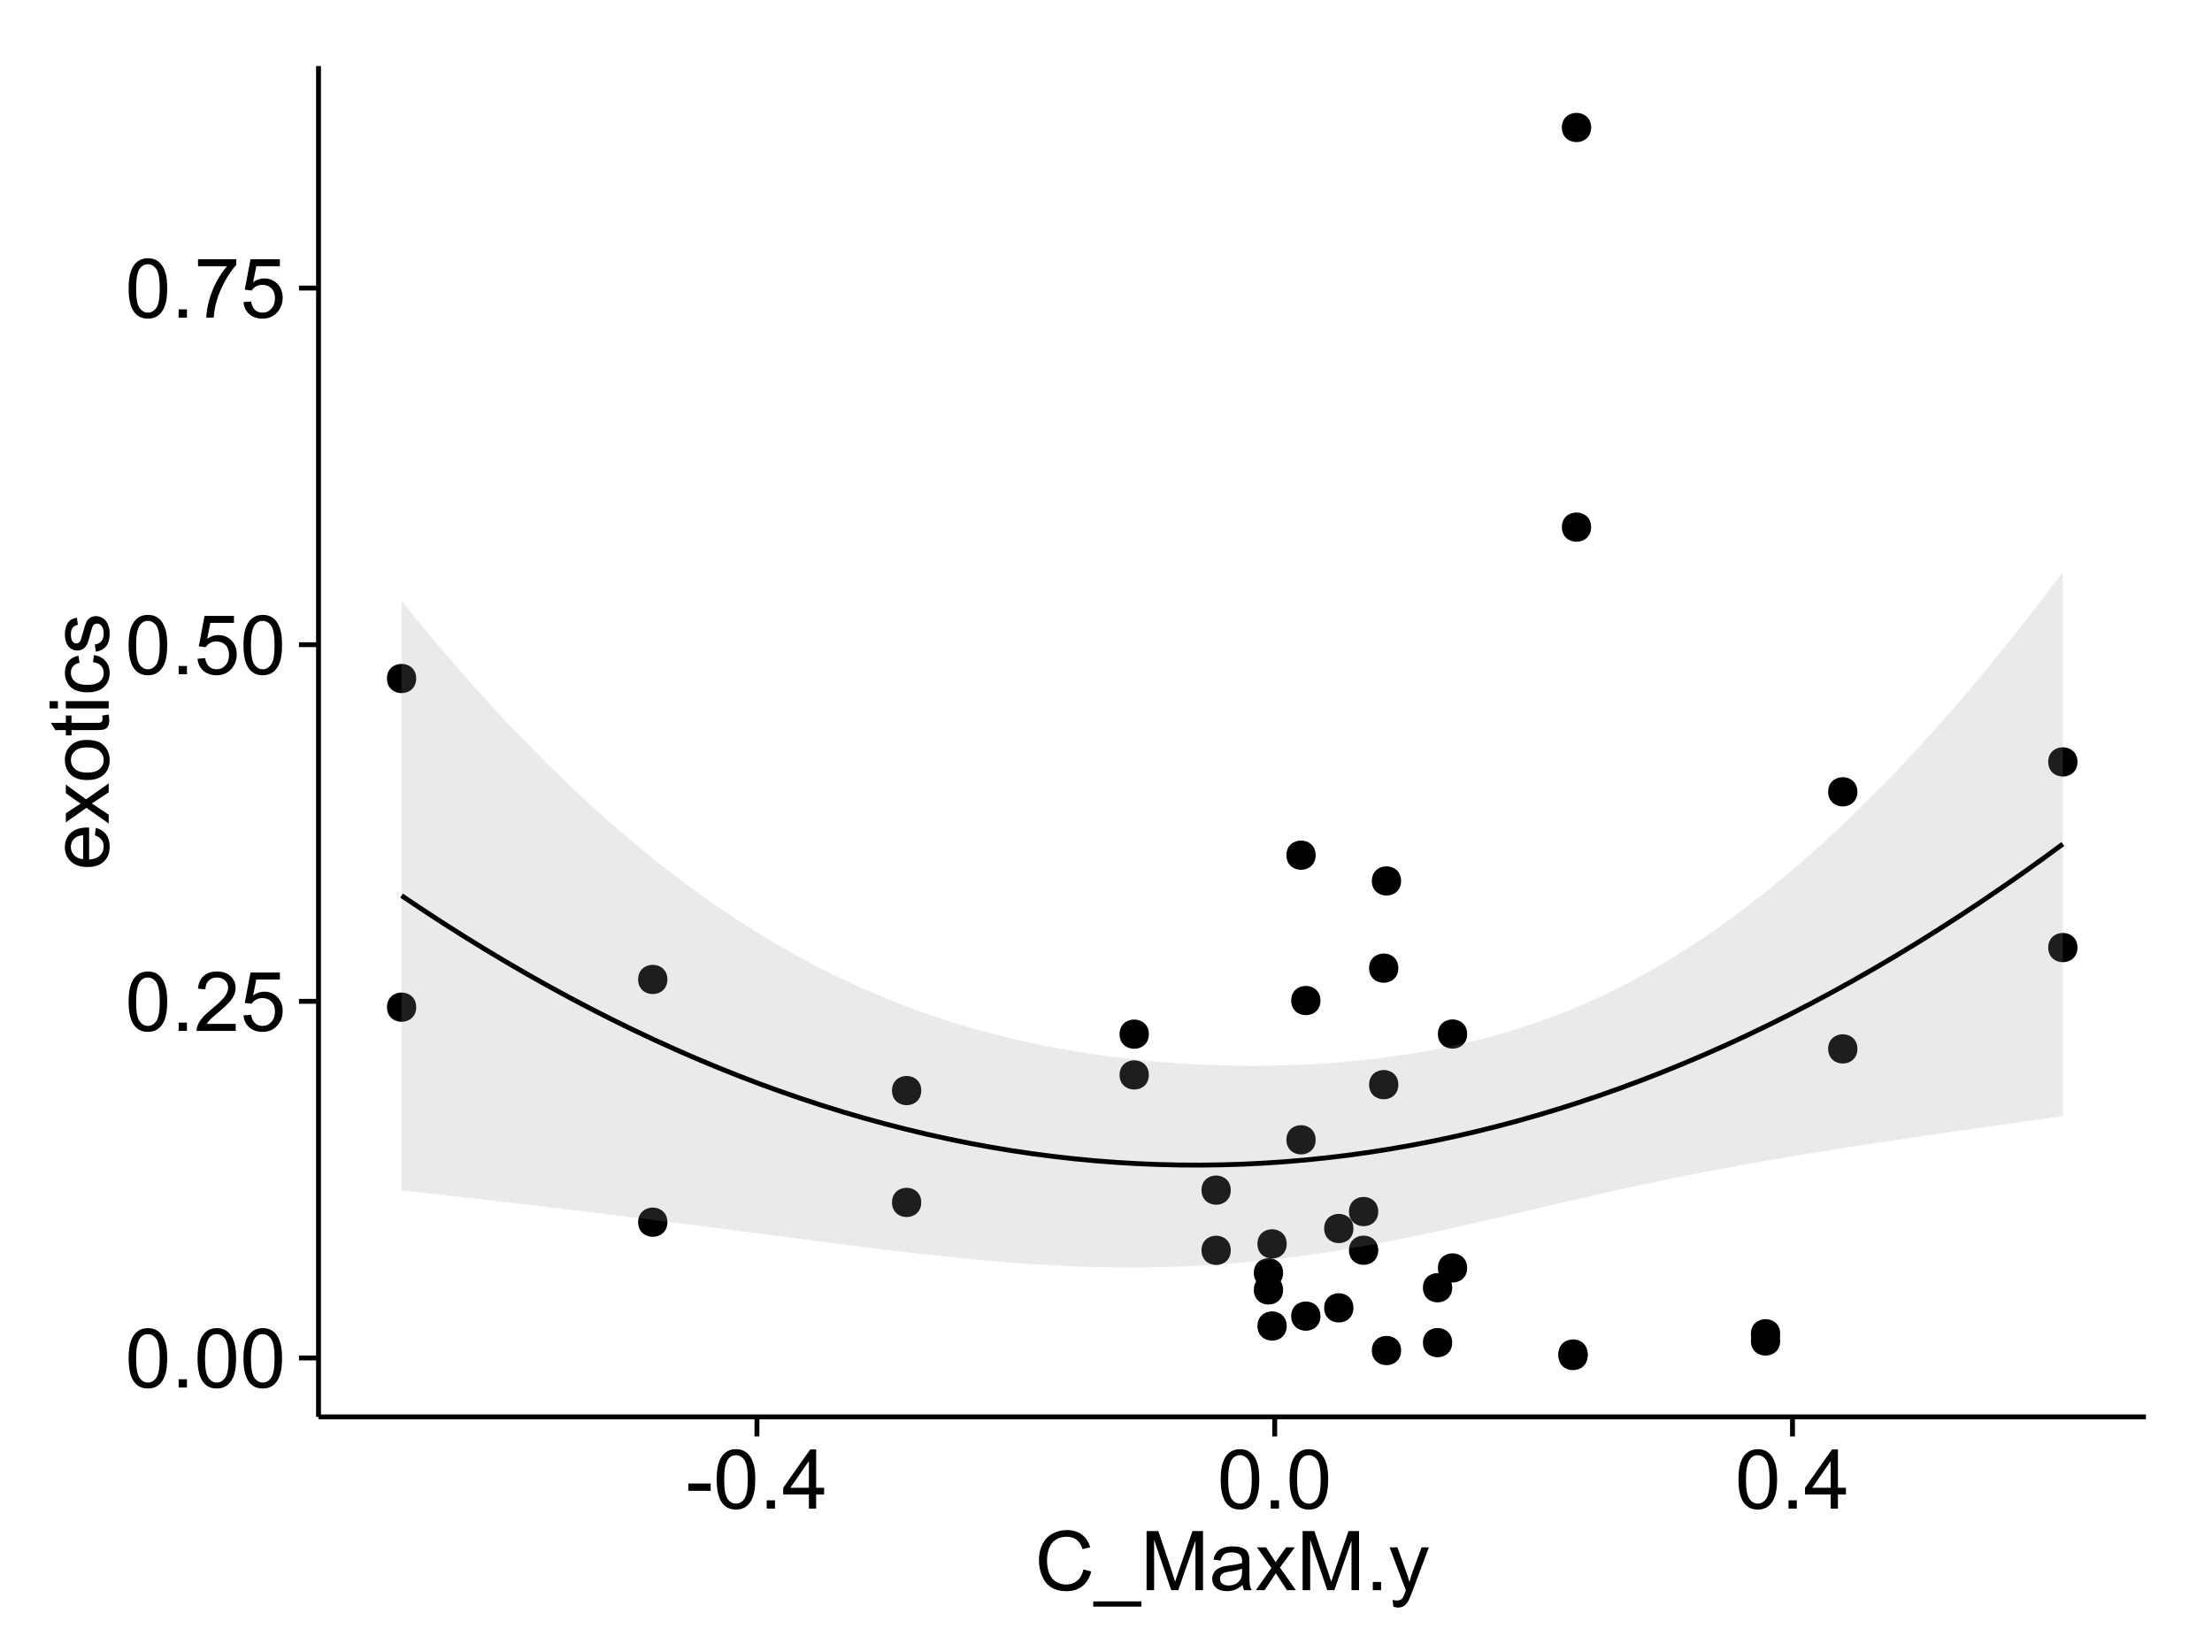 <?xml version="1.0" encoding="UTF-8"?>
<svg xmlns="http://www.w3.org/2000/svg" xmlns:xlink="http://www.w3.org/1999/xlink" width="482pt" height="360pt" viewBox="0 0 482 360" version="1.1">
<defs>
<g>
<symbol overflow="visible" id="glyph0-0">
<path style="stroke:none;" d="M 0.746 -6.355 C 0.742 -7.875 0.898 -9.102 1.215 -10.031 C 1.527 -10.961 1.996 -11.676 2.613 -12.18 C 3.23 -12.684 4.008 -12.938 4.949 -12.938 C 5.637 -12.938 6.242 -12.797 6.766 -12.52 C 7.285 -12.238 7.715 -11.836 8.059 -11.316 C 8.395 -10.789 8.664 -10.152 8.859 -9.398 C 9.051 -8.645 9.145 -7.629 9.148 -6.355 C 9.145 -4.84 8.992 -3.617 8.684 -2.691 C 8.371 -1.762 7.906 -1.047 7.289 -0.539 C 6.672 -0.035 5.891 0.215 4.949 0.219 C 3.703 0.215 2.727 -0.227 2.023 -1.117 C 1.168 -2.188 0.742 -3.934 0.746 -6.355 Z M 2.375 -6.355 C 2.371 -4.234 2.621 -2.824 3.117 -2.129 C 3.609 -1.426 4.219 -1.078 4.949 -1.082 C 5.672 -1.078 6.281 -1.43 6.781 -2.137 C 7.273 -2.836 7.523 -4.242 7.523 -6.355 C 7.523 -8.473 7.273 -9.883 6.781 -10.582 C 6.281 -11.277 5.664 -11.625 4.93 -11.629 C 4.199 -11.625 3.621 -11.316 3.191 -10.703 C 2.645 -9.918 2.371 -8.469 2.375 -6.355 Z M 2.375 -6.355 "/>
</symbol>
<symbol overflow="visible" id="glyph0-1">
<path style="stroke:none;" d="M 1.633 0 L 1.633 -1.801 L 3.438 -1.801 L 3.438 0 Z M 1.633 0 "/>
</symbol>
<symbol overflow="visible" id="glyph0-2">
<path style="stroke:none;" d="M 9.062 -1.52 L 9.062 0 L 0.547 0 C 0.531 -0.379 0.594 -0.742 0.73 -1.098 C 0.945 -1.676 1.293 -2.25 1.77 -2.812 C 2.246 -3.375 2.934 -4.023 3.84 -4.766 C 5.238 -5.906 6.188 -6.816 6.68 -7.492 C 7.172 -8.16 7.418 -8.793 7.418 -9.395 C 7.418 -10.02 7.191 -10.551 6.746 -10.98 C 6.293 -11.41 5.711 -11.625 4.992 -11.629 C 4.23 -11.625 3.621 -11.395 3.164 -10.941 C 2.703 -10.48 2.469 -9.848 2.469 -9.043 L 0.844 -9.211 C 0.953 -10.422 1.371 -11.344 2.102 -11.984 C 2.824 -12.617 3.801 -12.938 5.027 -12.938 C 6.262 -12.938 7.238 -12.594 7.961 -11.91 C 8.68 -11.223 9.039 -10.371 9.043 -9.359 C 9.039 -8.84 8.934 -8.336 8.727 -7.84 C 8.512 -7.34 8.164 -6.812 7.676 -6.266 C 7.188 -5.711 6.375 -4.957 5.238 -4 C 4.285 -3.199 3.676 -2.66 3.41 -2.379 C 3.141 -2.094 2.918 -1.805 2.742 -1.52 Z M 9.062 -1.52 "/>
</symbol>
<symbol overflow="visible" id="glyph0-3">
<path style="stroke:none;" d="M 0.746 -3.375 L 2.406 -3.516 C 2.527 -2.707 2.812 -2.098 3.266 -1.691 C 3.711 -1.281 4.254 -1.078 4.887 -1.082 C 5.648 -1.078 6.293 -1.363 6.82 -1.941 C 7.344 -2.512 7.605 -3.273 7.609 -4.227 C 7.605 -5.125 7.352 -5.84 6.848 -6.363 C 6.34 -6.883 5.676 -7.141 4.859 -7.145 C 4.344 -7.141 3.887 -7.027 3.48 -6.797 C 3.07 -6.566 2.746 -6.266 2.516 -5.898 L 1.027 -6.09 L 2.277 -12.711 L 8.684 -12.711 L 8.684 -11.195 L 3.543 -11.195 L 2.848 -7.734 C 3.621 -8.273 4.43 -8.543 5.281 -8.543 C 6.402 -8.543 7.352 -8.152 8.129 -7.371 C 8.898 -6.59 9.285 -5.586 9.289 -4.367 C 9.285 -3.195 8.945 -2.188 8.27 -1.344 C 7.441 -0.301 6.316 0.215 4.887 0.219 C 3.715 0.215 2.758 -0.109 2.016 -0.766 C 1.273 -1.418 0.848 -2.289 0.746 -3.375 Z M 0.746 -3.375 "/>
</symbol>
<symbol overflow="visible" id="glyph0-4">
<path style="stroke:none;" d="M 0.852 -11.195 L 0.852 -12.719 L 9.195 -12.719 L 9.195 -11.488 C 8.367 -10.613 7.555 -9.453 6.754 -8.008 C 5.945 -6.559 5.324 -5.07 4.887 -3.543 C 4.57 -2.461 4.367 -1.281 4.281 0 L 2.656 0 C 2.668 -1.012 2.867 -2.234 3.25 -3.672 C 3.629 -5.105 4.176 -6.492 4.891 -7.828 C 5.602 -9.16 6.359 -10.281 7.164 -11.195 Z M 0.852 -11.195 "/>
</symbol>
<symbol overflow="visible" id="glyph0-5">
<path style="stroke:none;" d="M 0.57 -3.867 L 0.57 -5.457 L 5.43 -5.457 L 5.43 -3.867 Z M 0.57 -3.867 "/>
</symbol>
<symbol overflow="visible" id="glyph0-6">
<path style="stroke:none;" d="M 5.82 0 L 5.82 -3.086 L 0.227 -3.086 L 0.227 -4.535 L 6.109 -12.883 L 7.398 -12.883 L 7.398 -4.535 L 9.141 -4.535 L 9.141 -3.086 L 7.398 -3.086 L 7.398 0 Z M 5.82 -4.535 L 5.82 -10.344 L 1.785 -4.535 Z M 5.82 -4.535 "/>
</symbol>
<symbol overflow="visible" id="glyph0-7">
<path style="stroke:none;" d="M 10.582 -4.516 L 12.289 -4.086 C 11.926 -2.68 11.281 -1.613 10.355 -0.883 C 9.426 -0.148 8.293 0.215 6.953 0.219 C 5.559 0.215 4.43 -0.062 3.562 -0.629 C 2.691 -1.191 2.027 -2.012 1.578 -3.086 C 1.121 -4.156 0.895 -5.309 0.898 -6.539 C 0.895 -7.879 1.152 -9.047 1.664 -10.047 C 2.176 -11.043 2.902 -11.801 3.852 -12.324 C 4.797 -12.84 5.84 -13.102 6.977 -13.105 C 8.266 -13.102 9.352 -12.773 10.23 -12.121 C 11.105 -11.461 11.715 -10.539 12.066 -9.352 L 10.391 -8.957 C 10.086 -9.891 9.652 -10.574 9.086 -11.004 C 8.516 -11.43 7.801 -11.641 6.945 -11.645 C 5.949 -11.641 5.121 -11.406 4.457 -10.934 C 3.789 -10.457 3.324 -9.816 3.059 -9.02 C 2.789 -8.215 2.652 -7.391 2.656 -6.547 C 2.652 -5.449 2.812 -4.496 3.133 -3.68 C 3.449 -2.859 3.945 -2.246 4.621 -1.844 C 5.293 -1.438 6.023 -1.234 6.812 -1.238 C 7.762 -1.234 8.57 -1.512 9.234 -2.062 C 9.898 -2.613 10.348 -3.43 10.582 -4.516 Z M 10.582 -4.516 "/>
</symbol>
<symbol overflow="visible" id="glyph0-8">
<path style="stroke:none;" d="M -0.273 3.578 L -0.273 2.434 L 10.211 2.434 L 10.211 3.578 Z M -0.273 3.578 "/>
</symbol>
<symbol overflow="visible" id="glyph0-9">
<path style="stroke:none;" d="M 1.336 0 L 1.336 -12.883 L 3.902 -12.883 L 6.953 -3.762 C 7.23 -2.91 7.434 -2.273 7.566 -1.855 C 7.711 -2.32 7.941 -3.008 8.254 -3.922 L 11.336 -12.883 L 13.633 -12.883 L 13.633 0 L 11.988 0 L 11.988 -10.785 L 8.242 0 L 6.707 0 L 2.98 -10.969 L 2.98 0 Z M 1.336 0 "/>
</symbol>
<symbol overflow="visible" id="glyph0-10">
<path style="stroke:none;" d="M 7.277 -1.152 C 6.691 -0.652 6.125 -0.301 5.586 -0.098 C 5.039 0.109 4.457 0.211 3.84 0.211 C 2.812 0.211 2.027 -0.039 1.477 -0.539 C 0.922 -1.039 0.645 -1.68 0.648 -2.461 C 0.645 -2.918 0.75 -3.336 0.961 -3.715 C 1.168 -4.09 1.438 -4.391 1.777 -4.621 C 2.113 -4.848 2.496 -5.02 2.918 -5.141 C 3.227 -5.219 3.695 -5.301 4.324 -5.379 C 5.602 -5.531 6.539 -5.711 7.145 -5.922 C 7.148 -6.137 7.152 -6.273 7.156 -6.336 C 7.152 -6.977 7.004 -7.434 6.707 -7.699 C 6.301 -8.055 5.699 -8.23 4.906 -8.234 C 4.156 -8.23 3.609 -8.102 3.258 -7.844 C 2.902 -7.582 2.637 -7.121 2.469 -6.461 L 0.922 -6.672 C 1.059 -7.332 1.293 -7.867 1.617 -8.273 C 1.938 -8.68 2.402 -8.992 3.016 -9.215 C 3.621 -9.434 4.328 -9.543 5.133 -9.547 C 5.93 -9.543 6.574 -9.449 7.074 -9.266 C 7.566 -9.074 7.934 -8.84 8.172 -8.555 C 8.402 -8.27 8.566 -7.91 8.664 -7.48 C 8.715 -7.207 8.742 -6.719 8.746 -6.02 L 8.746 -3.91 C 8.742 -2.434 8.773 -1.504 8.844 -1.117 C 8.906 -0.727 9.043 -0.355 9.246 0 L 7.594 0 C 7.43 -0.328 7.324 -0.711 7.277 -1.152 Z M 7.145 -4.684 C 6.566 -4.445 5.707 -4.246 4.562 -4.086 C 3.91 -3.988 3.449 -3.883 3.18 -3.77 C 2.91 -3.648 2.703 -3.477 2.555 -3.254 C 2.406 -3.027 2.332 -2.777 2.336 -2.504 C 2.332 -2.078 2.492 -1.727 2.816 -1.449 C 3.133 -1.164 3.602 -1.023 4.219 -1.027 C 4.828 -1.023 5.367 -1.156 5.844 -1.426 C 6.312 -1.691 6.664 -2.059 6.891 -2.523 C 7.059 -2.879 7.141 -3.406 7.145 -4.105 Z M 7.145 -4.684 "/>
</symbol>
<symbol overflow="visible" id="glyph0-11">
<path style="stroke:none;" d="M 0.133 0 L 3.543 -4.852 L 0.387 -9.336 L 2.363 -9.336 L 3.797 -7.145 C 4.066 -6.727 4.281 -6.379 4.445 -6.102 C 4.703 -6.484 4.941 -6.828 5.16 -7.129 L 6.734 -9.336 L 8.621 -9.336 L 5.398 -4.938 L 8.867 0 L 6.926 0 L 5.008 -2.898 L 4.5 -3.684 L 2.047 0 Z M 0.133 0 "/>
</symbol>
<symbol overflow="visible" id="glyph0-12">
<path style="stroke:none;" d="M 1.117 3.594 L 0.941 2.109 C 1.285 2.203 1.586 2.25 1.844 2.25 C 2.195 2.25 2.477 2.191 2.691 2.074 C 2.898 1.957 3.07 1.793 3.207 1.582 C 3.305 1.422 3.469 1.027 3.691 0.406 C 3.719 0.312 3.766 0.184 3.832 0.016 L 0.289 -9.336 L 1.996 -9.336 L 3.938 -3.93 C 4.188 -3.238 4.41 -2.516 4.613 -1.766 C 4.793 -2.488 5.012 -3.199 5.266 -3.895 L 7.258 -9.336 L 8.844 -9.336 L 5.289 0.156 C 4.906 1.18 4.609 1.887 4.402 2.277 C 4.117 2.797 3.797 3.18 3.434 3.422 C 3.07 3.664 2.637 3.785 2.137 3.789 C 1.828 3.785 1.488 3.719 1.117 3.594 Z M 1.117 3.594 "/>
</symbol>
<symbol overflow="visible" id="glyph1-0">
<path style="stroke:none;" d="M -3.004 -7.578 L -2.805 -9.211 C -1.848 -8.953 -1.105 -8.473 -0.578 -7.777 C -0.051 -7.078 0.211 -6.188 0.211 -5.105 C 0.211 -3.738 -0.207 -2.656 -1.051 -1.859 C -1.887 -1.055 -3.066 -0.656 -4.586 -0.66 C -6.156 -0.656 -7.375 -1.059 -8.246 -1.871 C -9.109 -2.676 -9.543 -3.727 -9.547 -5.02 C -9.543 -6.266 -9.117 -7.285 -8.27 -8.078 C -7.418 -8.867 -6.223 -9.262 -4.684 -9.266 C -4.586 -9.262 -4.445 -9.258 -4.262 -9.254 L -4.262 -2.293 C -3.234 -2.348 -2.449 -2.641 -1.906 -3.164 C -1.359 -3.684 -1.09 -4.332 -1.09 -5.117 C -1.09 -5.691 -1.242 -6.188 -1.547 -6.598 C -1.852 -7.008 -2.336 -7.332 -3.004 -7.578 Z M -5.562 -2.383 L -5.562 -7.594 C -6.344 -7.523 -6.934 -7.324 -7.328 -6.996 C -7.934 -6.492 -8.238 -5.836 -8.242 -5.035 C -8.238 -4.305 -7.996 -3.695 -7.512 -3.203 C -7.027 -2.707 -6.375 -2.434 -5.562 -2.383 Z M -5.562 -2.383 "/>
</symbol>
<symbol overflow="visible" id="glyph1-1">
<path style="stroke:none;" d="M 0 -0.133 L -4.852 -3.543 L -9.336 -0.387 L -9.336 -2.363 L -7.145 -3.797 C -6.727 -4.066 -6.379 -4.281 -6.102 -4.445 C -6.484 -4.703 -6.828 -4.941 -7.129 -5.16 L -9.336 -6.734 L -9.336 -8.621 L -4.938 -5.398 L 0 -8.867 L 0 -6.926 L -2.898 -5.008 L -3.684 -4.5 L 0 -2.047 Z M 0 -0.133 "/>
</symbol>
<symbol overflow="visible" id="glyph1-2">
<path style="stroke:none;" d="M -4.668 -0.598 C -6.391 -0.598 -7.672 -1.078 -8.508 -2.039 C -9.199 -2.84 -9.543 -3.816 -9.547 -4.977 C -9.543 -6.254 -9.125 -7.305 -8.285 -8.121 C -7.441 -8.934 -6.277 -9.34 -4.797 -9.344 C -3.594 -9.34 -2.648 -9.16 -1.961 -8.801 C -1.27 -8.441 -0.734 -7.914 -0.359 -7.227 C 0.023 -6.535 0.211 -5.785 0.211 -4.977 C 0.211 -3.664 -0.207 -2.609 -1.047 -1.805 C -1.883 -1 -3.09 -0.598 -4.668 -0.598 Z M -4.668 -2.223 C -3.469 -2.219 -2.574 -2.48 -1.98 -3.004 C -1.387 -3.523 -1.09 -4.18 -1.09 -4.977 C -1.09 -5.758 -1.387 -6.41 -1.984 -6.934 C -2.582 -7.453 -3.492 -7.715 -4.719 -7.719 C -5.867 -7.715 -6.742 -7.453 -7.34 -6.93 C -7.934 -6.402 -8.23 -5.75 -8.234 -4.977 C -8.23 -4.18 -7.938 -3.523 -7.348 -3.004 C -6.754 -2.48 -5.859 -2.219 -4.668 -2.223 Z M -4.668 -2.223 "/>
</symbol>
<symbol overflow="visible" id="glyph1-3">
<path style="stroke:none;" d="M -1.414 -4.641 L -0.016 -4.867 C 0.078 -4.422 0.121 -4.023 0.125 -3.672 C 0.121 -3.098 0.035 -2.652 -0.148 -2.336 C -0.328 -2.02 -0.566 -1.797 -0.863 -1.668 C -1.156 -1.539 -1.781 -1.477 -2.734 -1.477 L -8.102 -1.477 L -8.102 -0.316 L -9.336 -0.316 L -9.336 -1.477 L -11.645 -1.477 L -12.594 -3.051 L -9.336 -3.051 L -9.336 -4.641 L -8.102 -4.641 L -8.102 -3.051 L -2.645 -3.051 C -2.191 -3.047 -1.902 -3.074 -1.773 -3.133 C -1.645 -3.188 -1.543 -3.277 -1.465 -3.406 C -1.387 -3.527 -1.348 -3.707 -1.352 -3.945 C -1.348 -4.117 -1.367 -4.352 -1.414 -4.641 Z M -1.414 -4.641 "/>
</symbol>
<symbol overflow="visible" id="glyph1-4">
<path style="stroke:none;" d="M -11.066 -1.195 L -12.883 -1.195 L -12.883 -2.777 L -11.066 -2.777 Z M 0 -1.195 L -9.336 -1.195 L -9.336 -2.777 L 0 -2.777 Z M 0 -1.195 "/>
</symbol>
<symbol overflow="visible" id="glyph1-5">
<path style="stroke:none;" d="M -3.418 -7.277 L -3.215 -8.832 C -2.141 -8.66 -1.301 -8.227 -0.699 -7.527 C -0.09 -6.824 0.211 -5.965 0.211 -4.949 C 0.211 -3.668 -0.203 -2.641 -1.039 -1.867 C -1.871 -1.09 -3.07 -0.703 -4.633 -0.703 C -5.637 -0.703 -6.52 -0.867 -7.277 -1.203 C -8.031 -1.535 -8.598 -2.047 -8.977 -2.73 C -9.355 -3.41 -9.543 -4.152 -9.547 -4.957 C -9.543 -5.969 -9.289 -6.797 -8.777 -7.441 C -8.262 -8.086 -7.531 -8.5 -6.59 -8.684 L -6.355 -7.145 C -6.98 -6.996 -7.453 -6.738 -7.77 -6.367 C -8.082 -5.992 -8.238 -5.543 -8.242 -5.02 C -8.238 -4.219 -7.953 -3.57 -7.387 -3.074 C -6.812 -2.574 -5.91 -2.324 -4.676 -2.328 C -3.422 -2.324 -2.508 -2.566 -1.941 -3.047 C -1.371 -3.527 -1.09 -4.152 -1.09 -4.93 C -1.09 -5.547 -1.277 -6.066 -1.66 -6.484 C -2.035 -6.898 -2.621 -7.164 -3.418 -7.277 Z M -3.418 -7.277 "/>
</symbol>
<symbol overflow="visible" id="glyph1-6">
<path style="stroke:none;" d="M -2.785 -0.555 L -3.031 -2.117 C -2.402 -2.203 -1.922 -2.449 -1.59 -2.852 C -1.254 -3.25 -1.09 -3.812 -1.09 -4.535 C -1.09 -5.262 -1.234 -5.801 -1.531 -6.152 C -1.824 -6.504 -2.172 -6.68 -2.574 -6.68 C -2.926 -6.68 -3.207 -6.523 -3.418 -6.215 C -3.555 -5.996 -3.734 -5.457 -3.953 -4.598 C -4.246 -3.434 -4.5 -2.629 -4.715 -2.184 C -4.926 -1.734 -5.223 -1.395 -5.602 -1.164 C -5.98 -0.93 -6.398 -0.812 -6.855 -0.816 C -7.27 -0.812 -7.652 -0.91 -8.012 -1.102 C -8.363 -1.293 -8.66 -1.551 -8.895 -1.883 C -9.074 -2.125 -9.227 -2.461 -9.355 -2.887 C -9.48 -3.309 -9.543 -3.766 -9.547 -4.254 C -9.543 -4.984 -9.438 -5.625 -9.23 -6.184 C -9.016 -6.734 -8.73 -7.145 -8.371 -7.41 C -8.008 -7.672 -7.527 -7.852 -6.926 -7.953 L -6.715 -6.406 C -7.195 -6.332 -7.57 -6.129 -7.84 -5.797 C -8.105 -5.457 -8.238 -4.98 -8.242 -4.367 C -8.238 -3.637 -8.117 -3.121 -7.883 -2.812 C -7.641 -2.5 -7.359 -2.344 -7.039 -2.348 C -6.832 -2.344 -6.648 -2.406 -6.484 -2.539 C -6.312 -2.664 -6.172 -2.867 -6.062 -3.148 C -6.004 -3.301 -5.871 -3.766 -5.66 -4.543 C -5.359 -5.66 -5.113 -6.441 -4.926 -6.887 C -4.734 -7.324 -4.457 -7.672 -4.094 -7.926 C -3.73 -8.176 -3.281 -8.301 -2.742 -8.305 C -2.211 -8.301 -1.711 -8.148 -1.25 -7.844 C -0.781 -7.535 -0.422 -7.09 -0.172 -6.512 C 0.086 -5.926 0.211 -5.27 0.211 -4.543 C 0.211 -3.328 -0.039 -2.406 -0.543 -1.77 C -1.047 -1.133 -1.793 -0.727 -2.785 -0.555 Z M -2.785 -0.555 "/>
</symbol>
</g>
<clipPath id="clip1">
  <path d="M 69.406 14.398 L 468.602 14.398 L 468.602 309.734 L 69.406 309.734 Z M 69.406 14.398 "/>
</clipPath>
</defs>
<g id="surface6431">
<rect x="0" y="0" width="482" height="360" style="fill:rgb(100%,100%,100%);fill-opacity:1;stroke:none;"/>
<rect x="0" y="0" width="482" height="360" style="fill:rgb(100%,100%,100%);fill-opacity:1;stroke:none;"/>
<path style="fill:none;stroke-width:1.063;stroke-linecap:round;stroke-linejoin:round;stroke:rgb(100%,100%,100%);stroke-opacity:1;stroke-miterlimit:10;" d="M 0 360 L 482 360 L 482 0 L 0 0 Z M 0 360 "/>
<g clip-path="url(#clip1)" clip-rule="nonzero">
<path style=" stroke:none;fill-rule:nonzero;fill:rgb(100%,100%,100%);fill-opacity:1;" d="M 69.406 308.734 L 467.602 308.734 L 467.602 14.398 L 69.406 14.398 Z M 69.406 308.734 "/>
<path style=" stroke:none;fill-rule:nonzero;fill:rgb(0%,0%,0%);fill-opacity:1;" d="M 278.527 277.336 C 278.527 280.172 274.273 280.172 274.273 277.336 C 274.273 274.504 278.527 274.504 278.527 277.336 "/>
<path style=" stroke:none;fill-rule:nonzero;fill:rgb(0%,0%,0%);fill-opacity:1;" d="M 249.273 225.336 C 249.273 228.172 245.02 228.172 245.02 225.336 C 245.02 222.504 249.273 222.504 249.273 225.336 "/>
<path style=" stroke:none;fill-rule:nonzero;fill:rgb(0%,0%,0%);fill-opacity:1;" d="M 299.258 272.418 C 299.258 275.254 295.008 275.254 295.008 272.418 C 295.008 269.582 299.258 269.582 299.258 272.418 "/>
<path style=" stroke:none;fill-rule:nonzero;fill:rgb(0%,0%,0%);fill-opacity:1;" d="M 249.273 234.219 C 249.273 237.051 245.02 237.051 245.02 234.219 C 245.02 231.383 249.273 231.383 249.273 234.219 "/>
<path style=" stroke:none;fill-rule:nonzero;fill:rgb(0%,0%,0%);fill-opacity:1;" d="M 304.238 191.953 C 304.238 194.785 299.988 194.785 299.988 191.953 C 299.988 189.117 304.238 189.117 304.238 191.953 "/>
<path style=" stroke:none;fill-rule:nonzero;fill:rgb(0%,0%,0%);fill-opacity:1;" d="M 144.363 213.414 C 144.363 216.25 140.109 216.25 140.109 213.414 C 140.109 210.578 144.363 210.578 144.363 213.414 "/>
<path style=" stroke:none;fill-rule:nonzero;fill:rgb(0%,0%,0%);fill-opacity:1;" d="M 144.363 266.305 C 144.363 269.141 140.109 269.141 140.109 266.305 C 140.109 263.473 144.363 263.473 144.363 266.305 "/>
<path style=" stroke:none;fill-rule:nonzero;fill:rgb(0%,0%,0%);fill-opacity:1;" d="M 293.852 284.973 C 293.852 287.805 289.602 287.805 289.602 284.973 C 289.602 282.137 293.852 282.137 293.852 284.973 "/>
<path style=" stroke:none;fill-rule:nonzero;fill:rgb(0%,0%,0%);fill-opacity:1;" d="M 293.852 267.68 C 293.852 270.516 289.602 270.516 289.602 267.68 C 289.602 264.848 293.852 264.848 293.852 267.68 "/>
<path style=" stroke:none;fill-rule:nonzero;fill:rgb(0%,0%,0%);fill-opacity:1;" d="M 267.125 272.434 C 267.125 275.27 262.875 275.27 262.875 272.434 C 262.875 269.602 267.125 269.602 267.125 272.434 "/>
<path style=" stroke:none;fill-rule:nonzero;fill:rgb(0%,0%,0%);fill-opacity:1;" d="M 386.84 292.188 C 386.84 295.023 382.586 295.023 382.586 292.188 C 382.586 289.352 386.84 289.352 386.84 292.188 "/>
<path style=" stroke:none;fill-rule:nonzero;fill:rgb(0%,0%,0%);fill-opacity:1;" d="M 386.84 290.621 C 386.84 293.457 382.586 293.457 382.586 290.621 C 382.586 287.789 386.84 287.789 386.84 290.621 "/>
<path style=" stroke:none;fill-rule:nonzero;fill:rgb(0%,0%,0%);fill-opacity:1;" d="M 403.672 228.547 C 403.672 231.379 399.422 231.379 399.422 228.547 C 399.422 225.711 403.672 225.711 403.672 228.547 "/>
<path style=" stroke:none;fill-rule:nonzero;fill:rgb(0%,0%,0%);fill-opacity:1;" d="M 315.375 280.586 C 315.375 283.422 311.121 283.422 311.121 280.586 C 311.121 277.754 315.375 277.754 315.375 280.586 "/>
<path style=" stroke:none;fill-rule:nonzero;fill:rgb(0%,0%,0%);fill-opacity:1;" d="M 315.375 292.547 C 315.375 295.383 311.121 295.383 311.121 292.547 C 311.121 289.715 315.375 289.715 315.375 292.547 "/>
<path style=" stroke:none;fill-rule:nonzero;fill:rgb(0%,0%,0%);fill-opacity:1;" d="M 89.629 219.453 C 89.629 222.289 85.379 222.289 85.379 219.453 C 85.379 216.621 89.629 216.621 89.629 219.453 "/>
<path style=" stroke:none;fill-rule:nonzero;fill:rgb(0%,0%,0%);fill-opacity:1;" d="M 89.629 147.84 C 89.629 150.672 85.379 150.672 85.379 147.84 C 85.379 145.004 89.629 145.004 89.629 147.84 "/>
<path style=" stroke:none;fill-rule:nonzero;fill:rgb(0%,0%,0%);fill-opacity:1;" d="M 304.238 294.27 C 304.238 297.102 299.988 297.102 299.988 294.27 C 299.988 291.434 304.238 291.434 304.238 294.27 "/>
<path style=" stroke:none;fill-rule:nonzero;fill:rgb(0%,0%,0%);fill-opacity:1;" d="M 403.672 172.531 C 403.672 175.363 399.422 175.363 399.422 172.531 C 399.422 169.695 403.672 169.695 403.672 172.531 "/>
<path style=" stroke:none;fill-rule:nonzero;fill:rgb(0%,0%,0%);fill-opacity:1;" d="M 267.125 259.324 C 267.125 262.156 262.875 262.156 262.875 259.324 C 262.875 256.488 267.125 256.488 267.125 259.324 "/>
<path style=" stroke:none;fill-rule:nonzero;fill:rgb(0%,0%,0%);fill-opacity:1;" d="M 299.258 263.992 C 299.258 266.824 295.008 266.824 295.008 263.992 C 295.008 261.156 299.258 261.156 299.258 263.992 "/>
<path style=" stroke:none;fill-rule:nonzero;fill:rgb(0%,0%,0%);fill-opacity:1;" d="M 278.527 281.066 C 278.527 283.898 274.273 283.898 274.273 281.066 C 274.273 278.23 278.527 278.23 278.527 281.066 "/>
<path style=" stroke:none;fill-rule:nonzero;fill:rgb(0%,0%,0%);fill-opacity:1;" d="M 303.641 236.34 C 303.641 239.172 299.391 239.172 299.391 236.34 C 299.391 233.504 303.641 233.504 303.641 236.34 "/>
<path style=" stroke:none;fill-rule:nonzero;fill:rgb(0%,0%,0%);fill-opacity:1;" d="M 303.641 210.953 C 303.641 213.789 299.391 213.789 299.391 210.953 C 299.391 208.117 303.641 208.117 303.641 210.953 "/>
<path style=" stroke:none;fill-rule:nonzero;fill:rgb(0%,0%,0%);fill-opacity:1;" d="M 286.668 218.008 C 286.668 220.844 282.418 220.844 282.418 218.008 C 282.418 215.176 286.668 215.176 286.668 218.008 "/>
<path style=" stroke:none;fill-rule:nonzero;fill:rgb(0%,0%,0%);fill-opacity:1;" d="M 286.668 286.773 C 286.668 289.605 282.418 289.605 282.418 286.773 C 282.418 283.938 286.668 283.938 286.668 286.773 "/>
<path style=" stroke:none;fill-rule:nonzero;fill:rgb(0%,0%,0%);fill-opacity:1;" d="M 345.645 114.855 C 345.645 117.688 341.395 117.688 341.395 114.855 C 341.395 112.02 345.645 112.02 345.645 114.855 "/>
<path style=" stroke:none;fill-rule:nonzero;fill:rgb(0%,0%,0%);fill-opacity:1;" d="M 345.645 27.777 C 345.645 30.613 341.395 30.613 341.395 27.777 C 341.395 24.945 345.645 24.945 345.645 27.777 "/>
<path style=" stroke:none;fill-rule:nonzero;fill:rgb(0%,0%,0%);fill-opacity:1;" d="M 279.312 288.926 C 279.312 291.762 275.062 291.762 275.062 288.926 C 275.062 286.094 279.312 286.094 279.312 288.926 "/>
<path style=" stroke:none;fill-rule:nonzero;fill:rgb(0%,0%,0%);fill-opacity:1;" d="M 279.312 271.031 C 279.312 273.867 275.062 273.867 275.062 271.031 C 275.062 268.199 279.312 268.199 279.312 271.031 "/>
<path style=" stroke:none;fill-rule:nonzero;fill:rgb(0%,0%,0%);fill-opacity:1;" d="M 318.633 225.312 C 318.633 228.148 314.383 228.148 314.383 225.312 C 314.383 222.477 318.633 222.477 318.633 225.312 "/>
<path style=" stroke:none;fill-rule:nonzero;fill:rgb(0%,0%,0%);fill-opacity:1;" d="M 318.633 276.277 C 318.633 279.113 314.383 279.113 314.383 276.277 C 314.383 273.445 318.633 273.445 318.633 276.277 "/>
<path style=" stroke:none;fill-rule:nonzero;fill:rgb(0%,0%,0%);fill-opacity:1;" d="M 285.621 248.355 C 285.621 251.188 281.371 251.188 281.371 248.355 C 281.371 245.52 285.621 245.52 285.621 248.355 "/>
<path style=" stroke:none;fill-rule:nonzero;fill:rgb(0%,0%,0%);fill-opacity:1;" d="M 285.621 186.336 C 285.621 189.168 281.371 189.168 281.371 186.336 C 281.371 183.5 285.621 183.5 285.621 186.336 "/>
<path style=" stroke:none;fill-rule:nonzero;fill:rgb(0%,0%,0%);fill-opacity:1;" d="M 344.891 295.031 C 344.891 297.867 340.641 297.867 340.641 295.031 C 340.641 292.195 344.891 292.195 344.891 295.031 "/>
<path style=" stroke:none;fill-rule:nonzero;fill:rgb(0%,0%,0%);fill-opacity:1;" d="M 344.891 295.355 C 344.891 298.191 340.641 298.191 340.641 295.355 C 340.641 292.523 344.891 292.523 344.891 295.355 "/>
<path style=" stroke:none;fill-rule:nonzero;fill:rgb(0%,0%,0%);fill-opacity:1;" d="M 199.68 262 C 199.68 264.832 195.43 264.832 195.43 262 C 195.43 259.164 199.68 259.164 199.68 262 "/>
<path style=" stroke:none;fill-rule:nonzero;fill:rgb(0%,0%,0%);fill-opacity:1;" d="M 199.68 237.625 C 199.68 240.461 195.43 240.461 195.43 237.625 C 195.43 234.789 199.68 234.789 199.68 237.625 "/>
<path style=" stroke:none;fill-rule:nonzero;fill:rgb(0%,0%,0%);fill-opacity:1;" d="M 451.625 206.465 C 451.625 209.301 447.375 209.301 447.375 206.465 C 447.375 203.629 451.625 203.629 451.625 206.465 "/>
<path style=" stroke:none;fill-rule:nonzero;fill:rgb(0%,0%,0%);fill-opacity:1;" d="M 451.625 166.012 C 451.625 168.848 447.375 168.848 447.375 166.012 C 447.375 163.18 451.625 163.18 451.625 166.012 "/>
<path style=" stroke:none;fill-rule:nonzero;fill:rgb(0%,0%,0%);fill-opacity:1;" d="M 279.59 277.336 C 279.59 281.59 273.211 281.59 273.211 277.336 C 273.211 273.086 279.59 273.086 279.59 277.336 "/>
<path style=" stroke:none;fill-rule:nonzero;fill:rgb(0%,0%,0%);fill-opacity:1;" d="M 250.336 225.336 C 250.336 229.59 243.957 229.59 243.957 225.336 C 243.957 221.086 250.336 221.086 250.336 225.336 "/>
<path style=" stroke:none;fill-rule:nonzero;fill:rgb(0%,0%,0%);fill-opacity:1;" d="M 300.32 272.418 C 300.32 276.672 293.941 276.672 293.941 272.418 C 293.941 268.168 300.32 268.168 300.32 272.418 "/>
<path style=" stroke:none;fill-rule:nonzero;fill:rgb(0%,0%,0%);fill-opacity:1;" d="M 250.336 234.219 C 250.336 238.469 243.957 238.469 243.957 234.219 C 243.957 229.965 250.336 229.965 250.336 234.219 "/>
<path style=" stroke:none;fill-rule:nonzero;fill:rgb(0%,0%,0%);fill-opacity:1;" d="M 305.305 191.953 C 305.305 196.203 298.926 196.203 298.926 191.953 C 298.926 187.699 305.305 187.699 305.305 191.953 "/>
<path style=" stroke:none;fill-rule:nonzero;fill:rgb(0%,0%,0%);fill-opacity:1;" d="M 145.426 213.414 C 145.426 217.668 139.047 217.668 139.047 213.414 C 139.047 209.164 145.426 209.164 145.426 213.414 "/>
<path style=" stroke:none;fill-rule:nonzero;fill:rgb(0%,0%,0%);fill-opacity:1;" d="M 145.426 266.305 C 145.426 270.559 139.047 270.559 139.047 266.305 C 139.047 262.055 145.426 262.055 145.426 266.305 "/>
<path style=" stroke:none;fill-rule:nonzero;fill:rgb(0%,0%,0%);fill-opacity:1;" d="M 294.914 284.973 C 294.914 289.223 288.539 289.223 288.539 284.973 C 288.539 280.719 294.914 280.719 294.914 284.973 "/>
<path style=" stroke:none;fill-rule:nonzero;fill:rgb(0%,0%,0%);fill-opacity:1;" d="M 294.914 267.68 C 294.914 271.934 288.539 271.934 288.539 267.68 C 288.539 263.43 294.914 263.43 294.914 267.68 "/>
<path style=" stroke:none;fill-rule:nonzero;fill:rgb(0%,0%,0%);fill-opacity:1;" d="M 268.188 272.434 C 268.188 276.688 261.812 276.688 261.812 272.434 C 261.812 268.184 268.188 268.184 268.188 272.434 "/>
<path style=" stroke:none;fill-rule:nonzero;fill:rgb(0%,0%,0%);fill-opacity:1;" d="M 387.902 292.188 C 387.902 296.438 381.523 296.438 381.523 292.188 C 381.523 287.934 387.902 287.934 387.902 292.188 "/>
<path style=" stroke:none;fill-rule:nonzero;fill:rgb(0%,0%,0%);fill-opacity:1;" d="M 387.902 290.621 C 387.902 294.875 381.523 294.875 381.523 290.621 C 381.523 286.371 387.902 286.371 387.902 290.621 "/>
<path style=" stroke:none;fill-rule:nonzero;fill:rgb(0%,0%,0%);fill-opacity:1;" d="M 404.734 228.547 C 404.734 232.797 398.359 232.797 398.359 228.547 C 398.359 224.293 404.734 224.293 404.734 228.547 "/>
<path style=" stroke:none;fill-rule:nonzero;fill:rgb(0%,0%,0%);fill-opacity:1;" d="M 316.438 280.586 C 316.438 284.84 310.059 284.84 310.059 280.586 C 310.059 276.336 316.438 276.336 316.438 280.586 "/>
<path style=" stroke:none;fill-rule:nonzero;fill:rgb(0%,0%,0%);fill-opacity:1;" d="M 316.438 292.547 C 316.438 296.801 310.059 296.801 310.059 292.547 C 310.059 288.297 316.438 288.297 316.438 292.547 "/>
<path style=" stroke:none;fill-rule:nonzero;fill:rgb(0%,0%,0%);fill-opacity:1;" d="M 90.691 219.453 C 90.691 223.707 84.316 223.707 84.316 219.453 C 84.316 215.203 90.691 215.203 90.691 219.453 "/>
<path style=" stroke:none;fill-rule:nonzero;fill:rgb(0%,0%,0%);fill-opacity:1;" d="M 90.691 147.84 C 90.691 152.09 84.316 152.09 84.316 147.84 C 84.316 143.586 90.691 143.586 90.691 147.84 "/>
<path style=" stroke:none;fill-rule:nonzero;fill:rgb(0%,0%,0%);fill-opacity:1;" d="M 305.305 294.27 C 305.305 298.52 298.926 298.52 298.926 294.27 C 298.926 290.016 305.305 290.016 305.305 294.27 "/>
<path style=" stroke:none;fill-rule:nonzero;fill:rgb(0%,0%,0%);fill-opacity:1;" d="M 404.734 172.531 C 404.734 176.781 398.359 176.781 398.359 172.531 C 398.359 168.277 404.734 168.277 404.734 172.531 "/>
<path style=" stroke:none;fill-rule:nonzero;fill:rgb(0%,0%,0%);fill-opacity:1;" d="M 268.188 259.324 C 268.188 263.574 261.812 263.574 261.812 259.324 C 261.812 255.07 268.188 255.07 268.188 259.324 "/>
<path style=" stroke:none;fill-rule:nonzero;fill:rgb(0%,0%,0%);fill-opacity:1;" d="M 300.32 263.992 C 300.32 268.242 293.941 268.242 293.941 263.992 C 293.941 259.738 300.32 259.738 300.32 263.992 "/>
<path style=" stroke:none;fill-rule:nonzero;fill:rgb(0%,0%,0%);fill-opacity:1;" d="M 279.59 281.066 C 279.59 285.316 273.211 285.316 273.211 281.066 C 273.211 276.812 279.59 276.812 279.59 281.066 "/>
<path style=" stroke:none;fill-rule:nonzero;fill:rgb(0%,0%,0%);fill-opacity:1;" d="M 304.703 236.34 C 304.703 240.59 298.328 240.59 298.328 236.34 C 298.328 232.086 304.703 232.086 304.703 236.34 "/>
<path style=" stroke:none;fill-rule:nonzero;fill:rgb(0%,0%,0%);fill-opacity:1;" d="M 304.703 210.953 C 304.703 215.203 298.328 215.203 298.328 210.953 C 298.328 206.699 304.703 206.699 304.703 210.953 "/>
<path style=" stroke:none;fill-rule:nonzero;fill:rgb(0%,0%,0%);fill-opacity:1;" d="M 287.73 218.008 C 287.73 222.262 281.355 222.262 281.355 218.008 C 281.355 213.758 287.73 213.758 287.73 218.008 "/>
<path style=" stroke:none;fill-rule:nonzero;fill:rgb(0%,0%,0%);fill-opacity:1;" d="M 287.73 286.773 C 287.73 291.023 281.355 291.023 281.355 286.773 C 281.355 282.52 287.73 282.52 287.73 286.773 "/>
<path style=" stroke:none;fill-rule:nonzero;fill:rgb(0%,0%,0%);fill-opacity:1;" d="M 346.711 114.855 C 346.711 119.105 340.332 119.105 340.332 114.855 C 340.332 110.602 346.711 110.602 346.711 114.855 "/>
<path style=" stroke:none;fill-rule:nonzero;fill:rgb(0%,0%,0%);fill-opacity:1;" d="M 346.711 27.777 C 346.711 32.031 340.332 32.031 340.332 27.777 C 340.332 23.527 346.711 23.527 346.711 27.777 "/>
<path style=" stroke:none;fill-rule:nonzero;fill:rgb(0%,0%,0%);fill-opacity:1;" d="M 280.375 288.926 C 280.375 293.18 274 293.18 274 288.926 C 274 284.676 280.375 284.676 280.375 288.926 "/>
<path style=" stroke:none;fill-rule:nonzero;fill:rgb(0%,0%,0%);fill-opacity:1;" d="M 280.375 271.031 C 280.375 275.285 274 275.285 274 271.031 C 274 266.781 280.375 266.781 280.375 271.031 "/>
<path style=" stroke:none;fill-rule:nonzero;fill:rgb(0%,0%,0%);fill-opacity:1;" d="M 319.695 225.312 C 319.695 229.562 313.32 229.562 313.32 225.312 C 313.32 221.059 319.695 221.059 319.695 225.312 "/>
<path style=" stroke:none;fill-rule:nonzero;fill:rgb(0%,0%,0%);fill-opacity:1;" d="M 319.695 276.277 C 319.695 280.531 313.32 280.531 313.32 276.277 C 313.32 272.027 319.695 272.027 319.695 276.277 "/>
<path style=" stroke:none;fill-rule:nonzero;fill:rgb(0%,0%,0%);fill-opacity:1;" d="M 286.684 248.355 C 286.684 252.605 280.309 252.605 280.309 248.355 C 280.309 244.102 286.684 244.102 286.684 248.355 "/>
<path style=" stroke:none;fill-rule:nonzero;fill:rgb(0%,0%,0%);fill-opacity:1;" d="M 286.684 186.336 C 286.684 190.586 280.309 190.586 280.309 186.336 C 280.309 182.082 286.684 182.082 286.684 186.336 "/>
<path style=" stroke:none;fill-rule:nonzero;fill:rgb(0%,0%,0%);fill-opacity:1;" d="M 345.953 295.031 C 345.953 299.281 339.578 299.281 339.578 295.031 C 339.578 290.777 345.953 290.777 345.953 295.031 "/>
<path style=" stroke:none;fill-rule:nonzero;fill:rgb(0%,0%,0%);fill-opacity:1;" d="M 345.953 295.355 C 345.953 299.609 339.578 299.609 339.578 295.355 C 339.578 291.105 345.953 291.105 345.953 295.355 "/>
<path style=" stroke:none;fill-rule:nonzero;fill:rgb(0%,0%,0%);fill-opacity:1;" d="M 200.742 262 C 200.742 266.25 194.367 266.25 194.367 262 C 194.367 257.746 200.742 257.746 200.742 262 "/>
<path style=" stroke:none;fill-rule:nonzero;fill:rgb(0%,0%,0%);fill-opacity:1;" d="M 200.742 237.625 C 200.742 241.879 194.367 241.879 194.367 237.625 C 194.367 233.375 200.742 233.375 200.742 237.625 "/>
<path style=" stroke:none;fill-rule:nonzero;fill:rgb(0%,0%,0%);fill-opacity:1;" d="M 452.688 206.465 C 452.688 210.719 446.312 210.719 446.312 206.465 C 446.312 202.215 452.688 202.215 452.688 206.465 "/>
<path style=" stroke:none;fill-rule:nonzero;fill:rgb(0%,0%,0%);fill-opacity:1;" d="M 452.688 166.012 C 452.688 170.266 446.312 170.266 446.312 166.012 C 446.312 161.762 452.688 161.762 452.688 166.012 "/>
<path style=" stroke:none;fill-rule:nonzero;fill:rgb(60%,60%,60%);fill-opacity:0.2;" d="M 87.504 130.938 L 92.086 136.559 L 96.668 142.012 L 101.25 147.297 L 105.832 152.418 L 110.414 157.367 L 114.996 162.145 L 119.578 166.754 L 124.164 171.195 L 128.746 175.465 L 133.328 179.562 L 137.91 183.488 L 142.492 187.242 L 147.074 190.824 L 151.656 194.234 L 156.238 197.477 L 160.82 200.551 L 165.402 203.453 L 169.984 206.191 L 174.566 208.766 L 179.148 211.176 L 183.73 213.43 L 188.312 215.531 L 192.895 217.48 L 197.477 219.285 L 202.059 220.949 L 206.641 222.477 L 211.223 223.871 L 215.809 225.141 L 220.391 226.293 L 224.973 227.324 L 229.555 228.25 L 234.137 229.066 L 238.719 229.785 L 243.301 230.402 L 247.883 230.93 L 252.465 231.363 L 257.047 231.707 L 261.629 231.961 L 266.211 232.133 L 270.793 232.219 L 275.375 232.219 L 279.957 232.129 L 284.539 231.949 L 289.121 231.684 L 293.703 231.316 L 298.285 230.852 L 302.867 230.285 L 307.453 229.605 L 312.035 228.805 L 316.617 227.883 L 321.199 226.824 L 325.781 225.621 L 330.363 224.27 L 334.945 222.758 L 339.527 221.074 L 344.109 219.215 L 348.691 217.176 L 353.273 214.945 L 357.855 212.523 L 362.438 209.91 L 367.02 207.098 L 371.602 204.086 L 376.184 200.883 L 380.766 197.48 L 385.348 193.887 L 389.93 190.105 L 394.512 186.133 L 399.098 181.977 L 403.68 177.633 L 408.262 173.113 L 412.844 168.414 L 417.426 163.535 L 422.008 158.488 L 426.59 153.266 L 431.172 147.871 L 435.754 142.309 L 440.336 136.578 L 444.918 130.684 L 449.5 124.621 L 449.5 243.195 L 435.754 245.129 L 431.172 245.777 L 426.59 246.43 L 422.008 247.09 L 417.426 247.758 L 412.844 248.434 L 408.262 249.125 L 403.68 249.824 L 399.098 250.543 L 394.512 251.281 L 389.93 252.039 L 385.348 252.82 L 380.766 253.625 L 376.184 254.461 L 371.602 255.328 L 367.02 256.223 L 362.438 257.152 L 357.855 258.113 L 353.273 259.105 L 348.691 260.125 L 344.109 261.168 L 339.527 262.227 L 325.781 265.449 L 321.199 266.508 L 316.617 267.543 L 312.035 268.551 L 307.453 269.52 L 302.867 270.441 L 298.285 271.309 L 293.703 272.117 L 289.121 272.859 L 284.539 273.535 L 279.957 274.137 L 275.375 274.66 L 270.793 275.109 L 266.211 275.477 L 261.629 275.77 L 257.047 275.98 L 252.465 276.117 L 247.883 276.176 L 243.301 276.16 L 238.719 276.078 L 234.137 275.926 L 229.555 275.711 L 224.973 275.438 L 220.391 275.113 L 215.809 274.734 L 211.223 274.316 L 206.641 273.855 L 202.059 273.363 L 197.477 272.84 L 192.895 272.297 L 188.312 271.73 L 183.73 271.152 L 179.148 270.562 L 174.566 269.969 L 169.984 269.371 L 165.402 268.77 L 160.82 268.172 L 156.238 267.578 L 151.656 266.988 L 147.074 266.402 L 142.492 265.828 L 137.91 265.258 L 133.328 264.691 L 128.746 264.137 L 124.164 263.586 L 119.578 263.043 L 114.996 262.504 L 105.832 261.441 L 101.25 260.918 L 92.086 259.879 L 87.504 259.363 Z M 87.504 130.938 "/>
<path style="fill:none;stroke-width:1.063;stroke-linecap:butt;stroke-linejoin:round;stroke:rgb(0%,0%,0%);stroke-opacity:1;stroke-miterlimit:1;" d="M 87.504 195.152 L 92.086 198.219 L 96.668 201.207 L 101.25 204.109 L 105.832 206.93 L 110.414 209.668 L 114.996 212.324 L 119.578 214.898 L 124.164 217.391 L 128.746 219.801 L 133.328 222.125 L 137.91 224.371 L 142.492 226.535 L 147.074 228.613 L 151.656 230.613 L 156.238 232.527 L 160.82 234.359 L 165.402 236.113 L 169.984 237.781 L 174.566 239.367 L 179.148 240.871 L 183.73 242.293 L 188.312 243.633 L 192.895 244.887 L 197.477 246.062 L 202.059 247.156 L 206.641 248.164 L 211.223 249.094 L 215.809 249.938 L 220.391 250.703 L 224.973 251.383 L 229.555 251.98 L 234.137 252.496 L 238.719 252.93 L 243.301 253.281 L 247.883 253.551 L 252.465 253.738 L 257.047 253.844 L 261.629 253.867 L 266.211 253.805 L 270.793 253.664 L 275.375 253.438 L 279.957 253.133 L 284.539 252.742 L 289.121 252.27 L 293.703 251.719 L 298.285 251.082 L 302.867 250.363 L 307.453 249.562 L 312.035 248.68 L 316.617 247.715 L 321.199 246.664 L 325.781 245.535 L 330.363 244.324 L 334.945 243.027 L 339.527 241.652 L 344.109 240.191 L 348.691 238.648 L 353.273 237.027 L 357.855 235.32 L 362.438 233.531 L 367.02 231.66 L 371.602 229.707 L 376.184 227.672 L 380.766 225.555 L 385.348 223.352 L 389.93 221.07 L 394.512 218.707 L 399.098 216.258 L 403.68 213.73 L 408.262 211.117 L 412.844 208.422 L 417.426 205.648 L 422.008 202.789 L 426.59 199.848 L 431.172 196.824 L 435.754 193.719 L 440.336 190.531 L 444.918 187.262 L 449.5 183.906 "/>
</g>
<path style="fill:none;stroke-width:1.063;stroke-linecap:butt;stroke-linejoin:round;stroke:rgb(0%,0%,0%);stroke-opacity:1;stroke-miterlimit:10;" d="M 69.406 308.734 L 69.406 14.398 "/>
<g style="fill:rgb(0%,0%,0%);fill-opacity:1;">
  <use xlink:href="#glyph0-0" x="27.285" y="302.328"/>
  <use xlink:href="#glyph0-1" x="37.296" y="302.328"/>
  <use xlink:href="#glyph0-0" x="42.297" y="302.328"/>
  <use xlink:href="#glyph0-0" x="52.308" y="302.328"/>
</g>
<g style="fill:rgb(0%,0%,0%);fill-opacity:1;">
  <use xlink:href="#glyph0-0" x="27.285" y="224.621"/>
  <use xlink:href="#glyph0-1" x="37.296" y="224.621"/>
  <use xlink:href="#glyph0-2" x="42.297" y="224.621"/>
  <use xlink:href="#glyph0-3" x="52.308" y="224.621"/>
</g>
<g style="fill:rgb(0%,0%,0%);fill-opacity:1;">
  <use xlink:href="#glyph0-0" x="27.285" y="146.914"/>
  <use xlink:href="#glyph0-1" x="37.296" y="146.914"/>
  <use xlink:href="#glyph0-3" x="42.297" y="146.914"/>
  <use xlink:href="#glyph0-0" x="52.308" y="146.914"/>
</g>
<g style="fill:rgb(0%,0%,0%);fill-opacity:1;">
  <use xlink:href="#glyph0-0" x="27.285" y="69.207"/>
  <use xlink:href="#glyph0-1" x="37.296" y="69.207"/>
  <use xlink:href="#glyph0-4" x="42.297" y="69.207"/>
  <use xlink:href="#glyph0-3" x="52.308" y="69.207"/>
</g>
<path style="fill:none;stroke-width:1.063;stroke-linecap:butt;stroke-linejoin:round;stroke:rgb(0%,0%,0%);stroke-opacity:1;stroke-miterlimit:10;" d="M 65.152 295.887 L 69.406 295.887 "/>
<path style="fill:none;stroke-width:1.063;stroke-linecap:butt;stroke-linejoin:round;stroke:rgb(0%,0%,0%);stroke-opacity:1;stroke-miterlimit:10;" d="M 65.152 218.18 L 69.406 218.18 "/>
<path style="fill:none;stroke-width:1.063;stroke-linecap:butt;stroke-linejoin:round;stroke:rgb(0%,0%,0%);stroke-opacity:1;stroke-miterlimit:10;" d="M 65.152 140.473 L 69.406 140.473 "/>
<path style="fill:none;stroke-width:1.063;stroke-linecap:butt;stroke-linejoin:round;stroke:rgb(0%,0%,0%);stroke-opacity:1;stroke-miterlimit:10;" d="M 65.152 62.766 L 69.406 62.766 "/>
<path style="fill:none;stroke-width:1.063;stroke-linecap:butt;stroke-linejoin:round;stroke:rgb(0%,0%,0%);stroke-opacity:1;stroke-miterlimit:10;" d="M 69.406 308.734 L 467.602 308.734 "/>
<path style="fill:none;stroke-width:1.063;stroke-linecap:butt;stroke-linejoin:round;stroke:rgb(0%,0%,0%);stroke-opacity:1;stroke-miterlimit:10;" d="M 164.938 312.988 L 164.938 308.734 "/>
<path style="fill:none;stroke-width:1.063;stroke-linecap:butt;stroke-linejoin:round;stroke:rgb(0%,0%,0%);stroke-opacity:1;stroke-miterlimit:10;" d="M 277.762 312.988 L 277.762 308.734 "/>
<path style="fill:none;stroke-width:1.063;stroke-linecap:butt;stroke-linejoin:round;stroke:rgb(0%,0%,0%);stroke-opacity:1;stroke-miterlimit:10;" d="M 390.59 312.988 L 390.59 308.734 "/>
<g style="fill:rgb(0%,0%,0%);fill-opacity:1;">
  <use xlink:href="#glyph0-5" x="149.43" y="328.707"/>
  <use xlink:href="#glyph0-0" x="155.424" y="328.707"/>
  <use xlink:href="#glyph0-1" x="165.435" y="328.707"/>
  <use xlink:href="#glyph0-6" x="170.436" y="328.707"/>
</g>
<g style="fill:rgb(0%,0%,0%);fill-opacity:1;">
  <use xlink:href="#glyph0-0" x="265.25" y="328.707"/>
  <use xlink:href="#glyph0-1" x="275.261" y="328.707"/>
  <use xlink:href="#glyph0-0" x="280.262" y="328.707"/>
</g>
<g style="fill:rgb(0%,0%,0%);fill-opacity:1;">
  <use xlink:href="#glyph0-0" x="378.078" y="328.707"/>
  <use xlink:href="#glyph0-1" x="388.089" y="328.707"/>
  <use xlink:href="#glyph0-6" x="393.09" y="328.707"/>
</g>
<g style="fill:rgb(0%,0%,0%);fill-opacity:1;">
  <use xlink:href="#glyph0-7" x="225.496" y="346.492"/>
  <use xlink:href="#glyph0-8" x="238.495" y="346.492"/>
  <use xlink:href="#glyph0-9" x="248.506" y="346.492"/>
  <use xlink:href="#glyph0-10" x="263.5" y="346.492"/>
  <use xlink:href="#glyph0-11" x="273.511" y="346.492"/>
  <use xlink:href="#glyph0-9" x="282.511" y="346.492"/>
  <use xlink:href="#glyph0-1" x="297.505" y="346.492"/>
  <use xlink:href="#glyph0-12" x="302.506" y="346.492"/>
</g>
<g style="fill:rgb(0%,0%,0%);fill-opacity:1;">
  <use xlink:href="#glyph1-0" x="23.684" y="189.578"/>
  <use xlink:href="#glyph1-1" x="23.684" y="179.567"/>
  <use xlink:href="#glyph1-2" x="23.684" y="170.567"/>
  <use xlink:href="#glyph1-3" x="23.684" y="160.557"/>
  <use xlink:href="#glyph1-4" x="23.684" y="155.556"/>
  <use xlink:href="#glyph1-5" x="23.684" y="151.557"/>
  <use xlink:href="#glyph1-6" x="23.684" y="142.557"/>
</g>
</g>
</svg>
